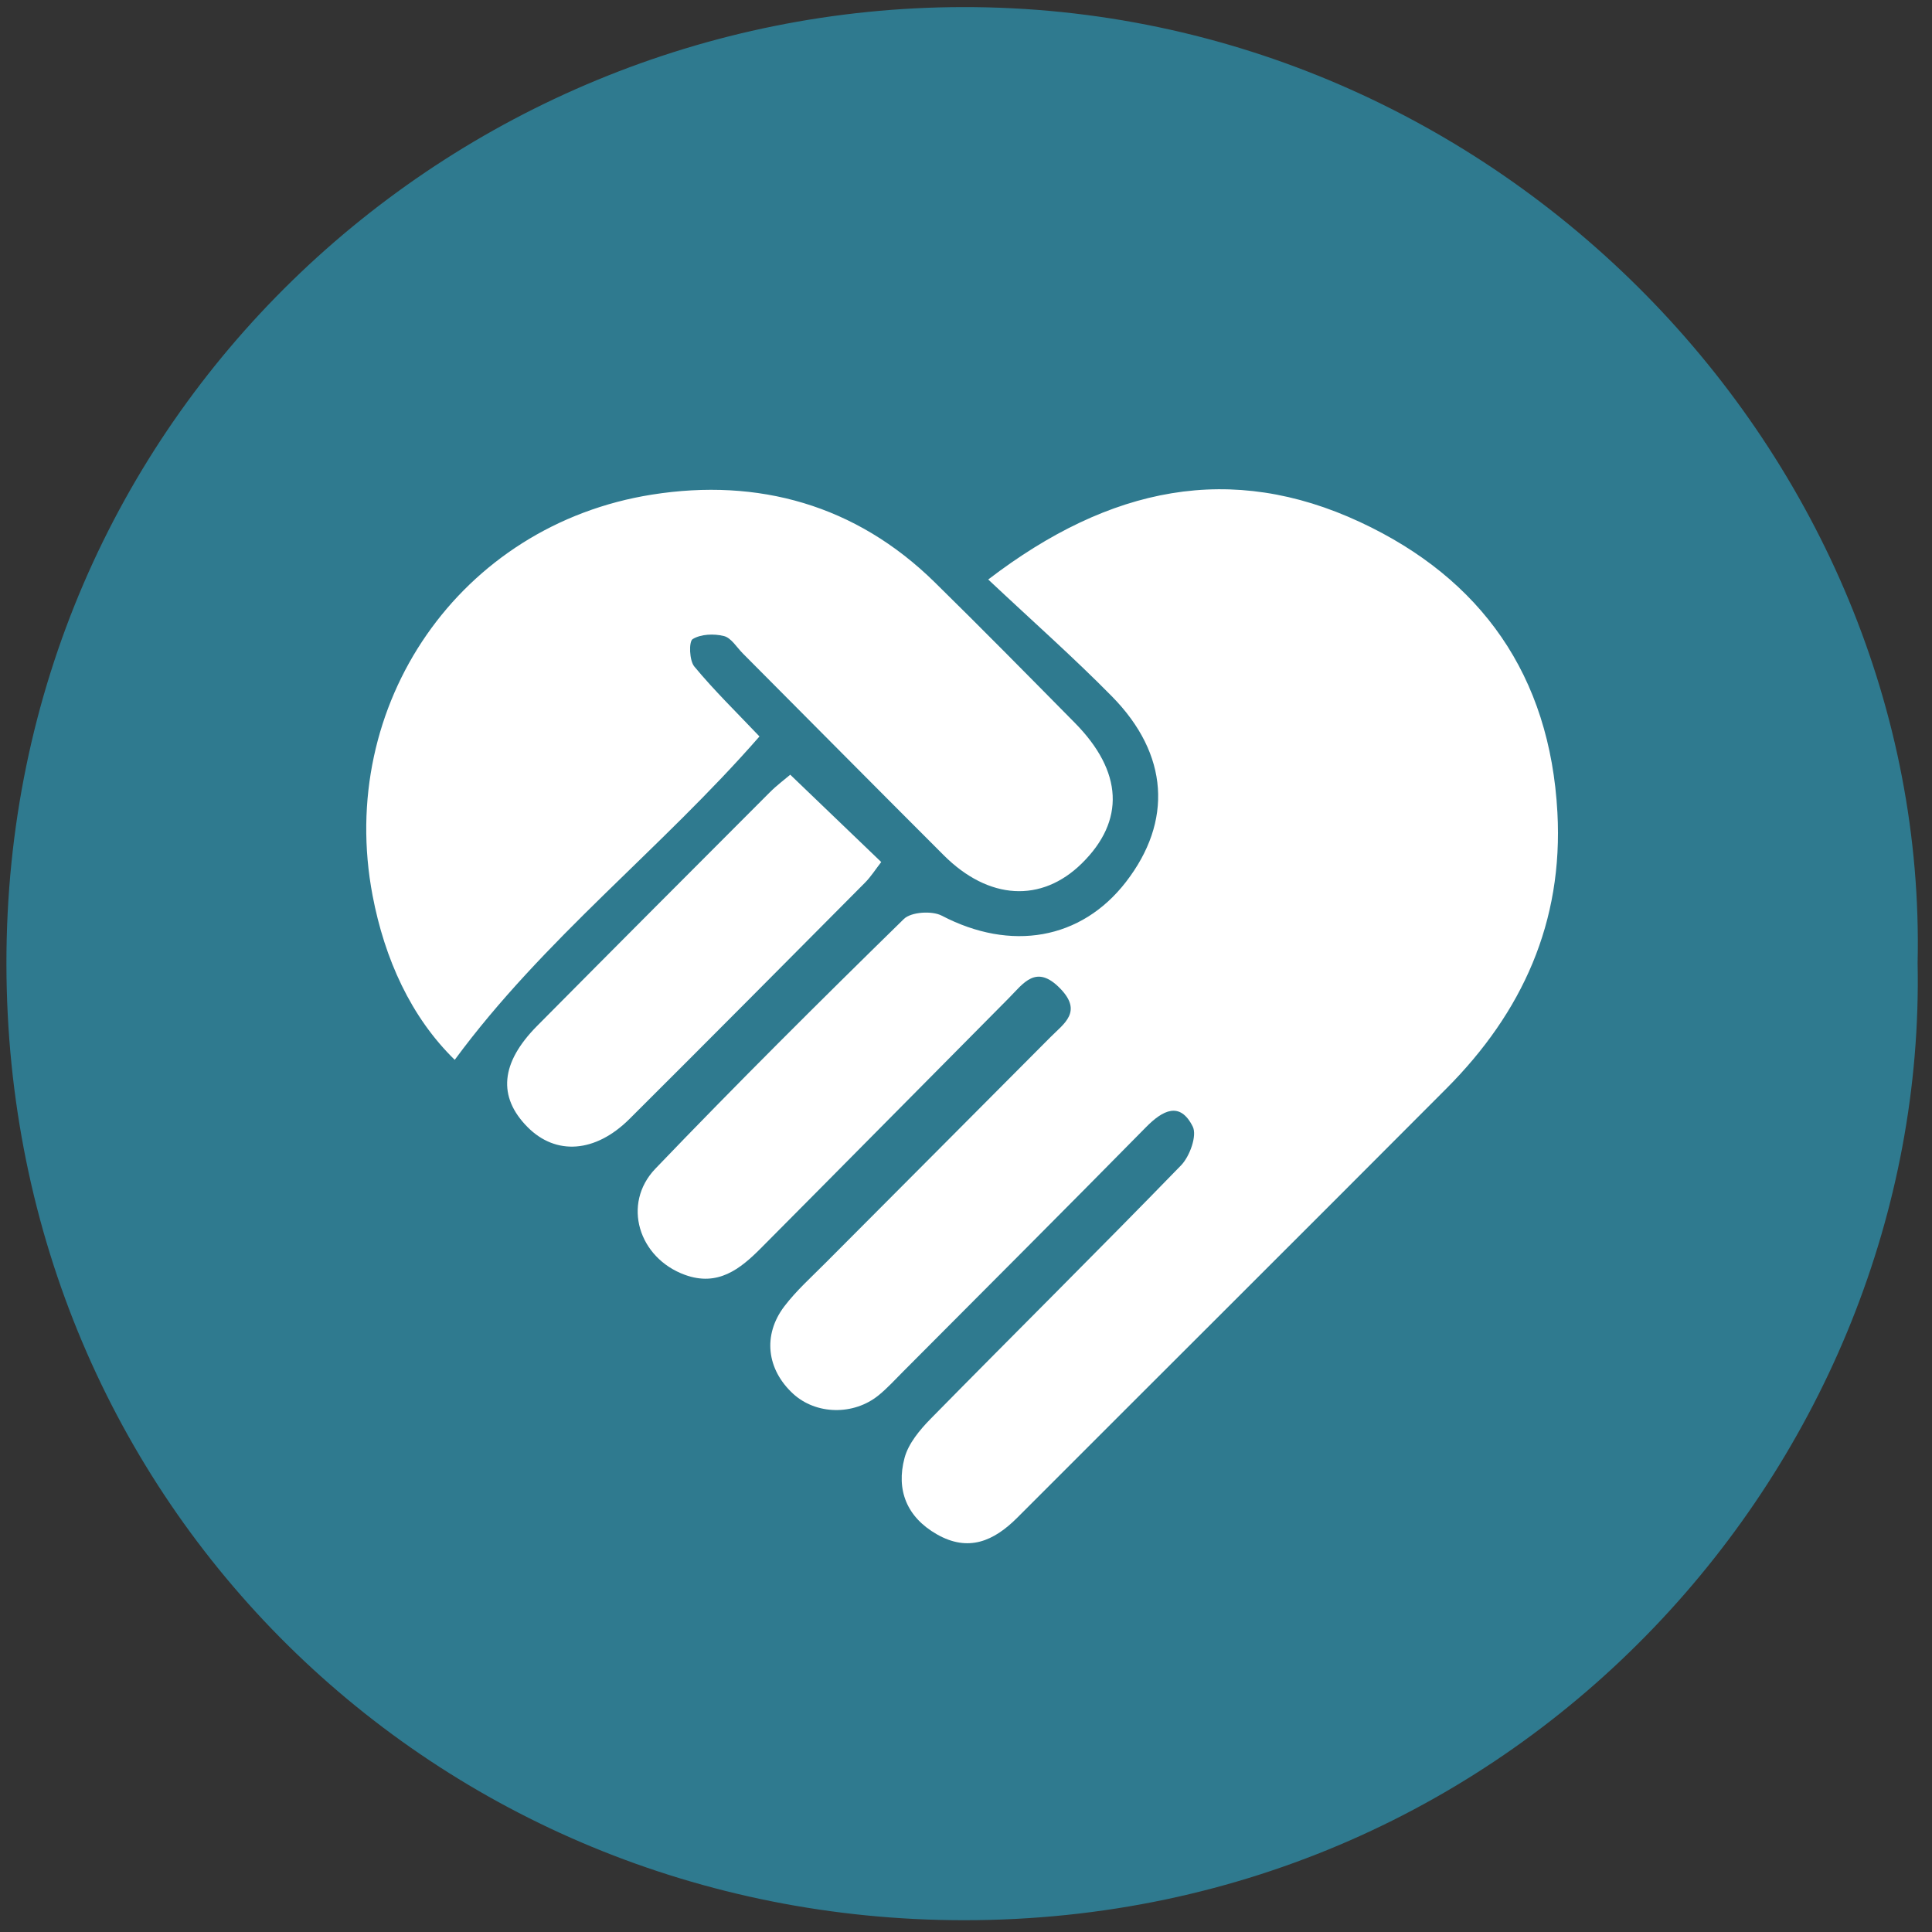 <?xml version="1.0" encoding="utf-8"?>
<!-- Generator: Adobe Illustrator 16.0.0, SVG Export Plug-In . SVG Version: 6.00 Build 0)  -->
<!DOCTYPE svg PUBLIC "-//W3C//DTD SVG 1.1//EN" "http://www.w3.org/Graphics/SVG/1.1/DTD/svg11.dtd">
<svg version="1.1" id="Layer_1" xmlns="http://www.w3.org/2000/svg" xmlns:xlink="http://www.w3.org/1999/xlink" x="0px" y="0px"
	 width="218.65px" height="218.652px" viewBox="0 0 218.65 218.652" enable-background="new 0 0 218.65 218.652"
	 xml:space="preserve">
<rect x="0" y="0" width="218.65" height="218.652" fill="#333333" stroke="none"/>
<rect x="32.981" y="43.615" fill="#FFFFFF" width="153.254" height="135.127"/>
<g>
	<path fill="#2F7A8F" d="M108.938,0.802C50.98,0.907,0.646,47.167,0.727,109.11c0.079,61.308,48.731,108.183,108.35,108.206
		c63.198,0.024,109.074-52.217,107.945-108.33C218.308,51.722,169.773,0.694,108.938,0.802z M42.166,101.352
		c-4.111-21.61,9.867-41.938,31.642-45.379c11.984-1.894,23.033,1.141,31.97,9.917c5.343,5.245,10.598,10.583,15.858,15.91
		c5.455,5.523,5.712,11.085,0.793,15.917c-4.562,4.484-10.537,4.157-15.624-0.928c-7.596-7.59-15.154-15.218-22.729-22.829
		c-0.698-0.698-1.318-1.768-2.146-1.976c-1.122-0.283-2.613-0.227-3.539,0.345c-0.445,0.275-0.382,2.417,0.188,3.104
		c2.232,2.699,4.758,5.158,7.373,7.913c-11.177,12.797-24.433,22.934-34.489,36.598C46.5,115.101,43.534,108.536,42.166,101.352z
		 M59.701,127.551c-3.389-3.42-3.06-7.266,1.093-11.453c8.757-8.834,17.546-17.638,26.336-26.438
		c0.772-0.774,1.661-1.434,2.305-1.985c3.511,3.369,6.826,6.552,10.297,9.884c-0.651,0.837-1.171,1.664-1.84,2.338
		c-8.865,8.926-17.731,17.852-26.644,26.731C67.38,130.483,62.909,130.787,59.701,127.551z M163.699,123.186
		c-16.164,16.22-32.392,32.379-48.578,48.581c-2.646,2.646-5.521,3.917-9.096,1.875c-3.406-1.947-4.625-5.012-3.656-8.642
		c0.437-1.642,1.738-3.192,2.982-4.458c9.414-9.576,18.957-19.024,28.314-28.659c0.981-1.012,1.832-3.364,1.321-4.384
		c-1.443-2.885-3.391-1.86-5.291,0.067c-9.123,9.266-18.325,18.46-27.502,27.675c-0.896,0.901-1.76,1.851-2.741,2.653
		c-2.844,2.326-7.11,2.223-9.7-0.164c-2.977-2.743-3.463-6.631-0.986-9.889c1.36-1.787,3.07-3.312,4.663-4.917
		c8.477-8.516,16.974-17.012,25.442-25.536c1.54-1.553,3.679-2.879,1.113-5.518c-2.729-2.807-4.159-0.576-5.814,1.089
		c-9.362,9.432-18.694,18.89-28.067,28.311c-2.353,2.367-4.872,4.362-8.596,3.006c-5.22-1.901-7.16-8.025-3.331-12.02
		c9.196-9.589,18.62-18.962,28.118-28.253c0.815-0.799,3.179-0.953,4.285-0.376c7.817,4.085,15.772,2.743,20.843-3.81
		c5.312-6.867,4.858-14.456-1.567-20.99c-4.337-4.41-8.986-8.514-14.015-13.243c13.823-10.587,27.518-13.276,42.082-6.501
		c13.736,6.395,21.497,17.384,22.334,32.871C176.929,104.357,172.285,114.574,163.699,123.186z"/>
</g>
</svg>
